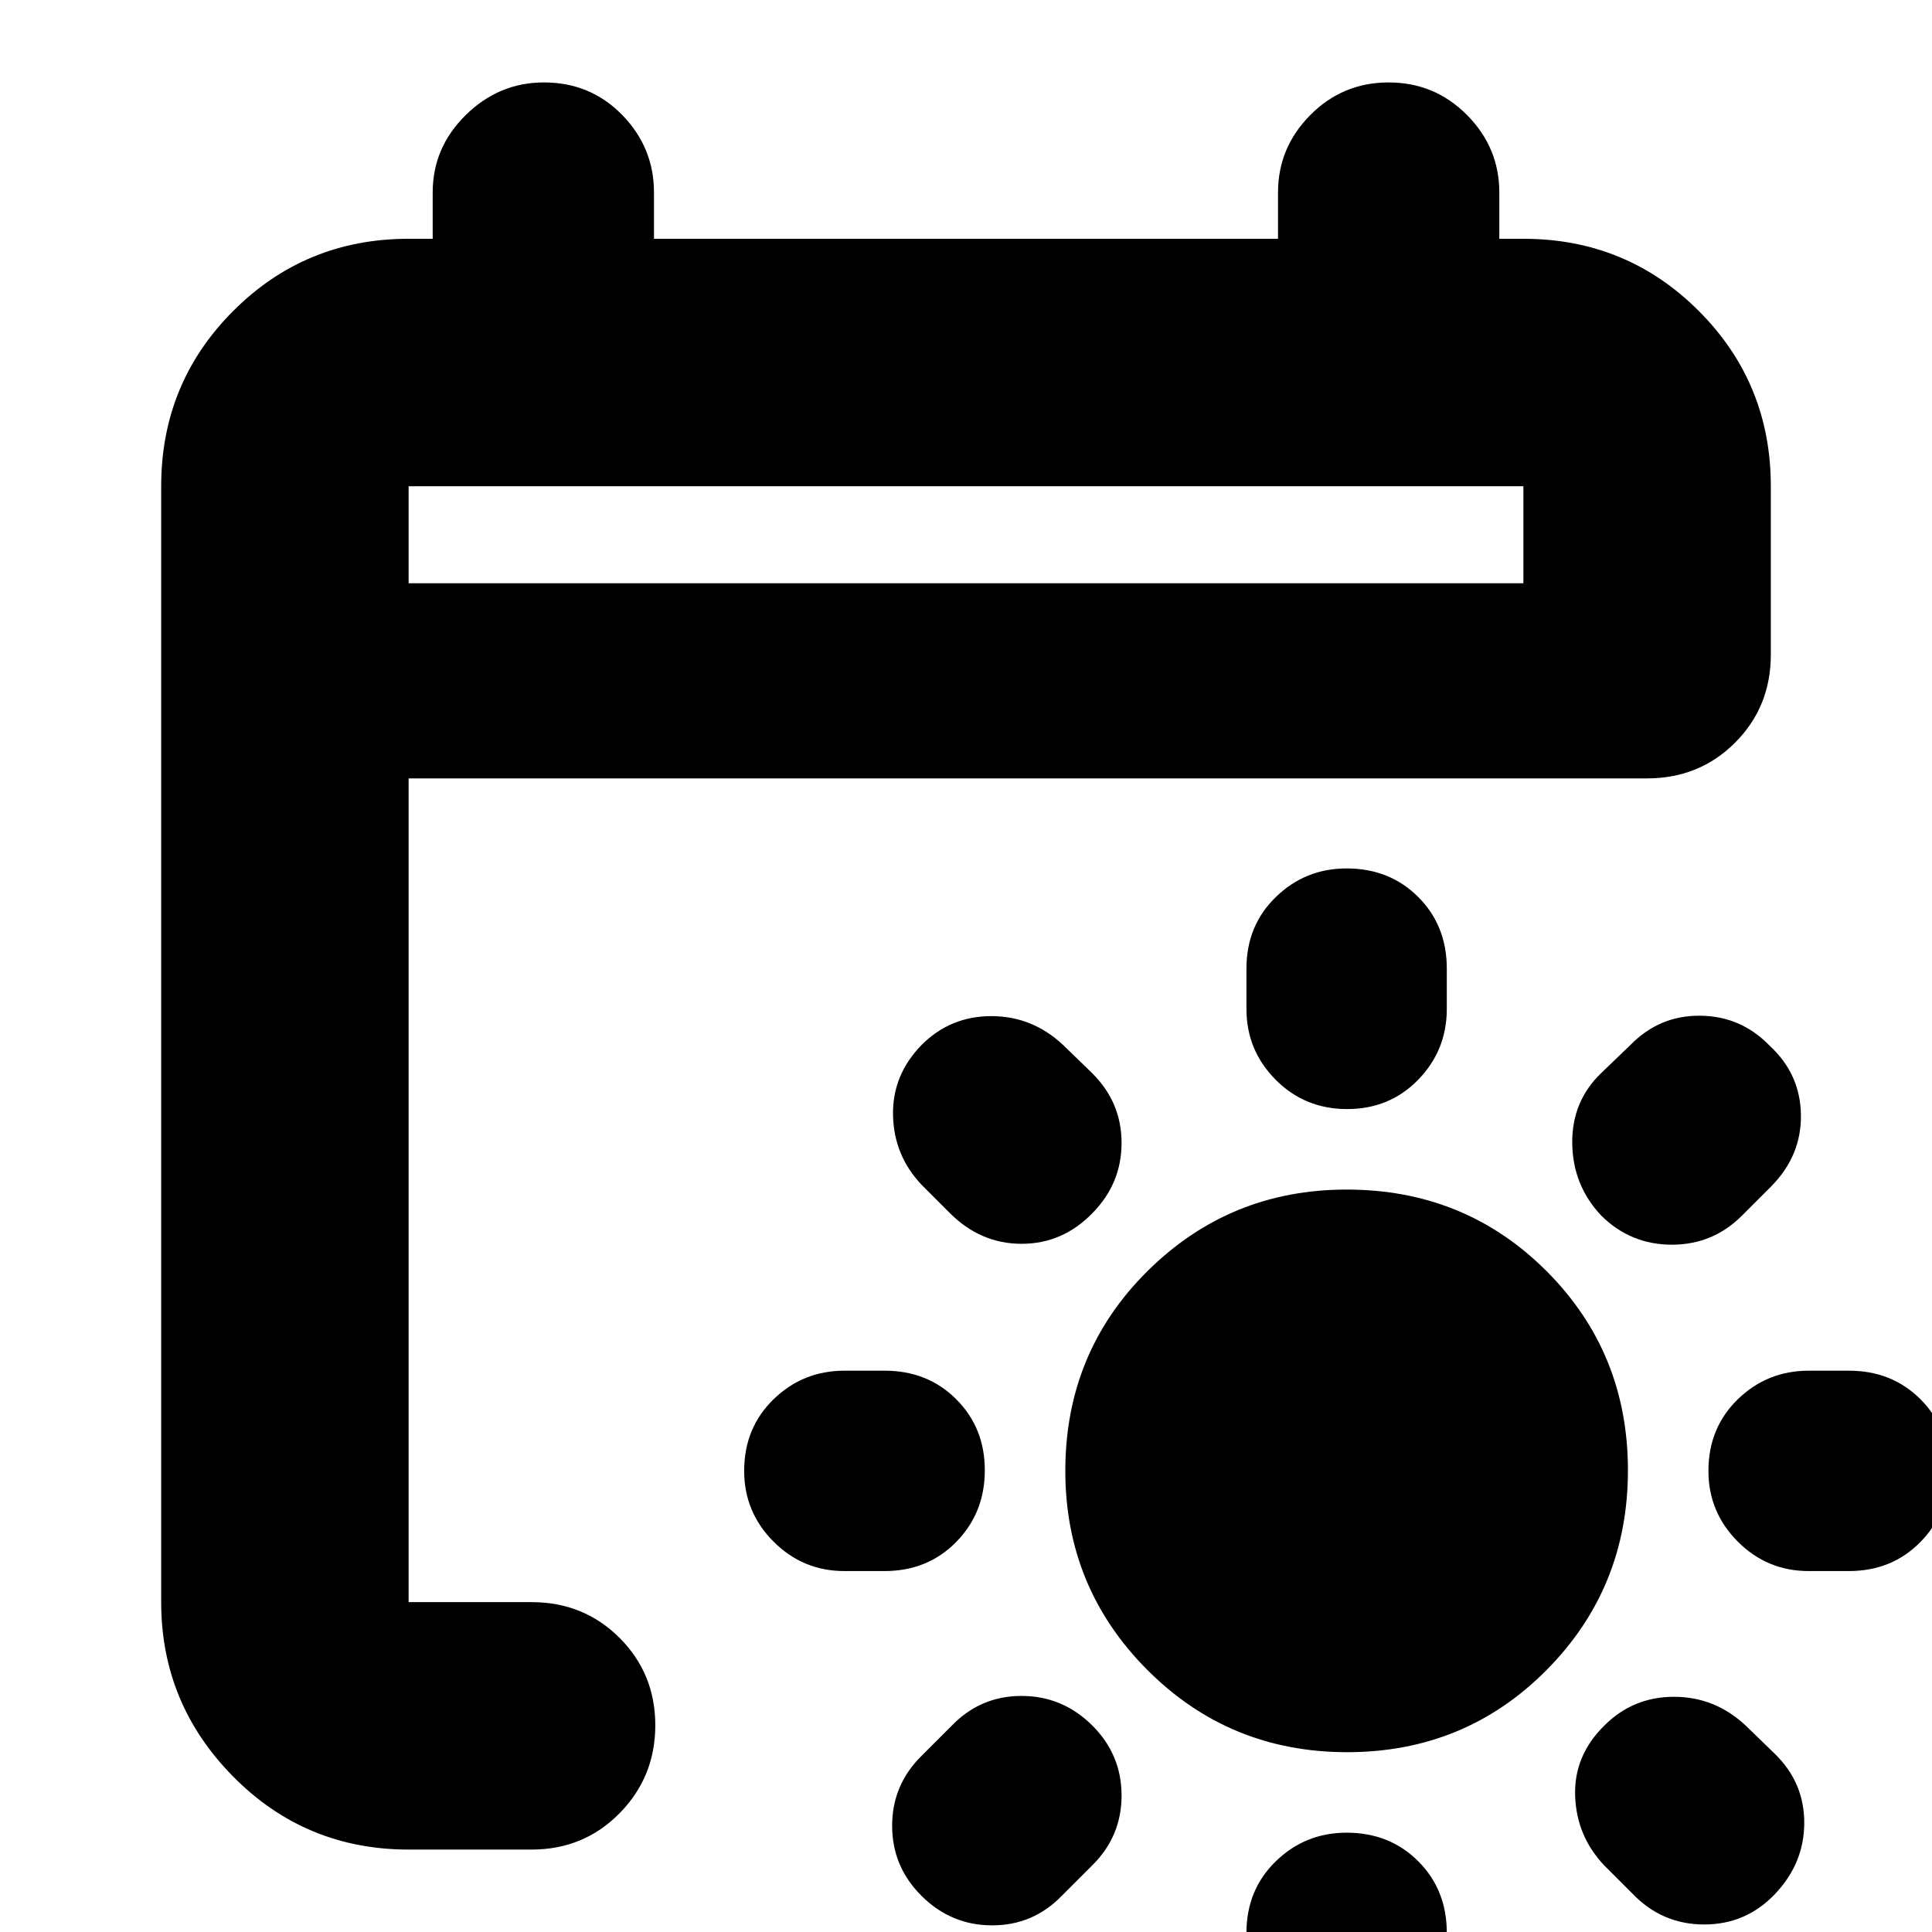 <svg xmlns="http://www.w3.org/2000/svg" height="24" viewBox="0 -960 960 960" width="24"><path d="M669.41-89.35q-58.52 0-99.29-40.86-40.77-40.87-40.77-98.92 0-58.81 40.86-99.3 40.87-40.48 98.92-40.48 58.81 0 99.3 40.48 40.48 40.49 40.48 99.02 0 58.52-40.48 99.29-40.49 40.77-99.02 40.77Zm0-319.56q-21.11 0-35.58-14.61-14.48-14.61-14.48-35.18v-20q0-21.39 14.61-35.58 14.61-14.2 35.17-14.2 21.39 0 35.59 14.2 14.19 14.19 14.19 35.58v20q0 20.57-14.19 35.18-14.2 14.61-35.31 14.61Zm-.28 359.56q21.39 0 35.59 14.2Q718.91-20.96 718.91.44v20q0 20.56-14.19 35.17-14.2 14.61-35.31 14.61-21.11 0-35.58-14.61Q619.35 41 619.35 20.44v-20q0-21.4 14.61-35.59 14.61-14.2 35.17-14.2Zm126.52-306.63q-14.13-14.97-14.41-35.84-.28-20.88 14.41-35.01l14.57-14q14.41-14.69 34.66-14.47 20.25.21 34.45 14.91 15.32 14.13 15.54 34.52.22 20.39-15.04 35.65l-14 14q-14.52 14.7-35.05 14.7-20.54 0-35.13-14.46ZM542.61-102.75Q557.3-88.2 557.3-67.82T542.61-33l-15 15Q513.35-3.3 493.02-3.3q-20.33 0-35.02-14.56-14.7-14.55-14.7-34.93T458-87.61l15-15q14.26-14.69 34.58-14.69 20.33 0 35.03 14.55Zm306.3-126.38q0-21.39 14.61-35.59 14.61-14.19 35.18-14.19h20q21.39 0 35.58 14.19 14.2 14.2 14.2 35.31 0 21.11-14.2 35.58-14.19 14.48-35.58 14.48h-20q-20.57 0-35.18-14.61t-14.61-35.17Zm-359.56-.28q0 21.11-14.2 35.58-14.19 14.48-35.59 14.48h-20q-20.56 0-35.17-14.61-14.61-14.61-14.61-35.17 0-21.39 14.61-35.59 14.61-14.19 35.17-14.19h20q21.4 0 35.59 14.19 14.2 14.2 14.2 35.31Zm307.87 126.8q14.26-14.26 34.58-14.26 20.33 0 35.59 14.26l14.44 14q14.69 14.26 14.69 34.3 0 20.05-14.41 35.31-14.41 15.26-35.3 15.26-20.9 0-35.59-15.26l-14-14q-13.82-14.51-14.54-34.56-.72-20.04 14.54-35.05ZM542.84-357.22q-14.81 15.26-35.2 15.26-20.38 0-35.64-15.26l-14-14q-13.82-14.51-14.26-34.56-.44-20.04 14.26-35.05 14.26-14.26 34.59-14.26 20.32 0 35.58 14.26l14.44 14q14.69 14.52 14.69 34.72t-14.46 34.89ZM203.04-40.96q-51.3 0-87.12-36.22-35.83-36.23-35.83-86.73v-554.48q0-51.3 35.83-87.13 35.82-35.83 87.12-35.83H215v-23q0-22.34 16.46-38.52 16.46-16.17 38.8-16.17 23.13 0 38.91 16.17 15.79 16.18 15.79 38.52v23h310.08v-23q0-22.34 16.07-38.52 16.06-16.17 38.91-16.17 22.85 0 38.91 16.17Q745-886.69 745-864.35v23h11.96q51.3 0 87.12 35.83 35.83 35.83 35.83 87.13v83.69q0 25.96-17.76 43.72-17.76 17.76-43.72 17.76H203.04v409.31h61.09q25.96 0 43.72 17.76 17.76 17.76 17.76 43.43 0 25.68-17.76 43.72t-43.72 18.04h-61.09Zm0-629.21h553.92v-48.22H203.04v48.22Zm0 0v-48.22 48.22Z"/></svg>